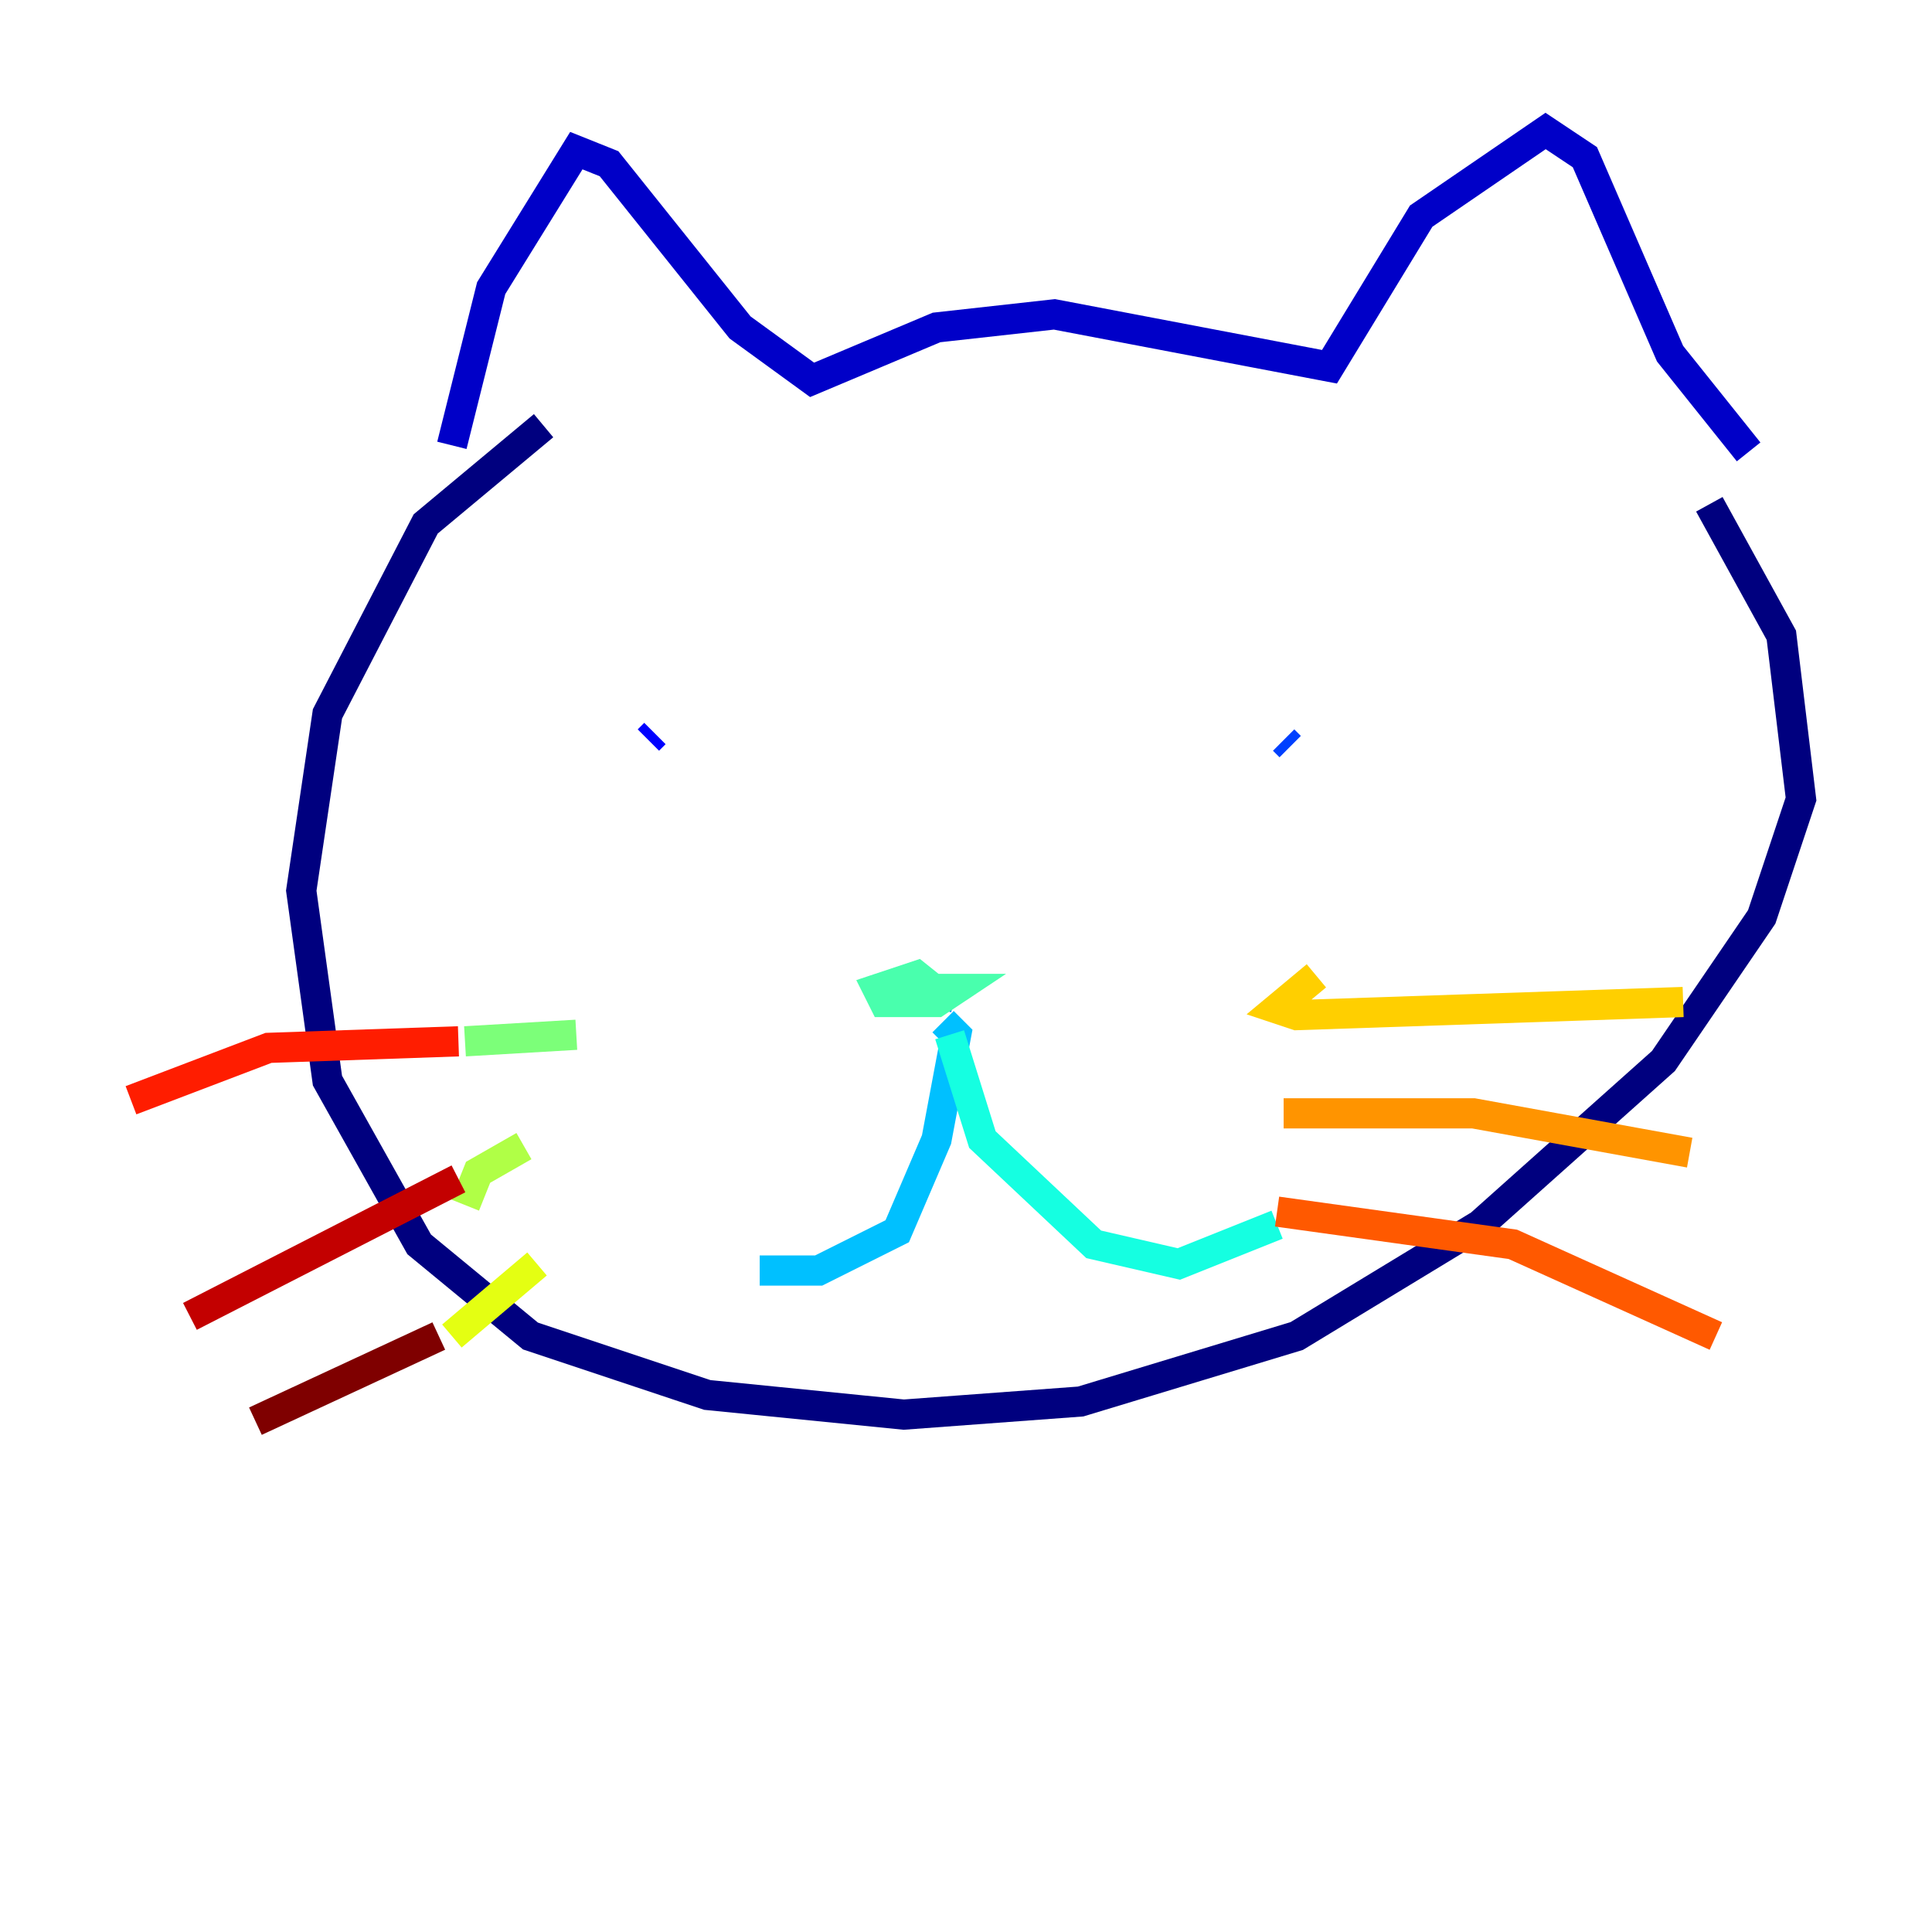 <?xml version="1.0" encoding="utf-8" ?>
<svg baseProfile="tiny" height="128" version="1.2" viewBox="0,0,128,128" width="128" xmlns="http://www.w3.org/2000/svg" xmlns:ev="http://www.w3.org/2001/xml-events" xmlns:xlink="http://www.w3.org/1999/xlink"><defs /><polyline fill="none" points="36.014,28.203 28.203,34.712 21.695,47.295 19.959,59.01 21.695,71.593 27.77,82.441 35.146,88.515 46.861,92.42 59.878,93.722 71.593,92.854 85.912,88.515 98.061,81.139 110.21,70.291 116.719,60.746 119.322,52.936 118.02,42.088 113.248,33.41" stroke="#00007f" stroke-width="2" /><polyline fill="none" points="29.939,29.505 32.542,19.091 38.183,9.98 40.352,10.848 49.031,21.695 53.803,25.166 62.047,21.695 69.858,20.827 88.081,24.298 94.156,14.319 102.4,8.678 105.003,10.414 110.644,23.43 115.851,29.939" stroke="#0000c8" stroke-width="2" /><polyline fill="none" points="43.39,48.597 42.956,49.031" stroke="#0000ff" stroke-width="2" /><polyline fill="none" points="85.044,49.031 85.478,49.464" stroke="#0040ff" stroke-width="2" /><polyline fill="none" points="62.481,65.085 62.047,66.82" stroke="#0080ff" stroke-width="2" /><polyline fill="none" points="62.481,67.688 63.349,68.556 62.047,75.498 59.444,81.573 54.237,84.176 50.332,84.176" stroke="#00c0ff" stroke-width="2" /><polyline fill="none" points="62.915,68.556 65.085,75.498 72.461,82.441 78.102,83.742 84.61,81.139" stroke="#15ffe1" stroke-width="2" /><polyline fill="none" points="61.614,65.519 63.349,65.519 62.047,66.386 58.576,66.386 58.142,65.519 60.746,64.651 62.915,66.386" stroke="#49ffad" stroke-width="2" /><polyline fill="none" points="30.807,68.99 38.183,68.556" stroke="#7cff79" stroke-width="2" /><polyline fill="none" points="30.807,79.837 31.675,77.668 34.712,75.932" stroke="#b0ff46" stroke-width="2" /><polyline fill="none" points="29.939,88.515 35.58,83.742" stroke="#e4ff12" stroke-width="2" /><polyline fill="none" points="87.214,64.651 84.61,66.82 85.912,67.254 111.512,66.386" stroke="#ffcf00" stroke-width="2" /><polyline fill="none" points="85.044,73.763 97.627,73.763 111.946,76.366" stroke="#ff9400" stroke-width="2" /><polyline fill="none" points="84.61,80.271 100.231,82.441 113.681,88.515" stroke="#ff5900" stroke-width="2" /><polyline fill="none" points="8.678,72.895 17.79,69.424 30.373,68.99" stroke="#ff1d00" stroke-width="2" /><polyline fill="none" points="12.583,87.214 30.373,78.102" stroke="#c30000" stroke-width="2" /><polyline fill="none" points="16.922,94.156 29.071,88.515" stroke="#7f0000" stroke-width="2" /></svg>